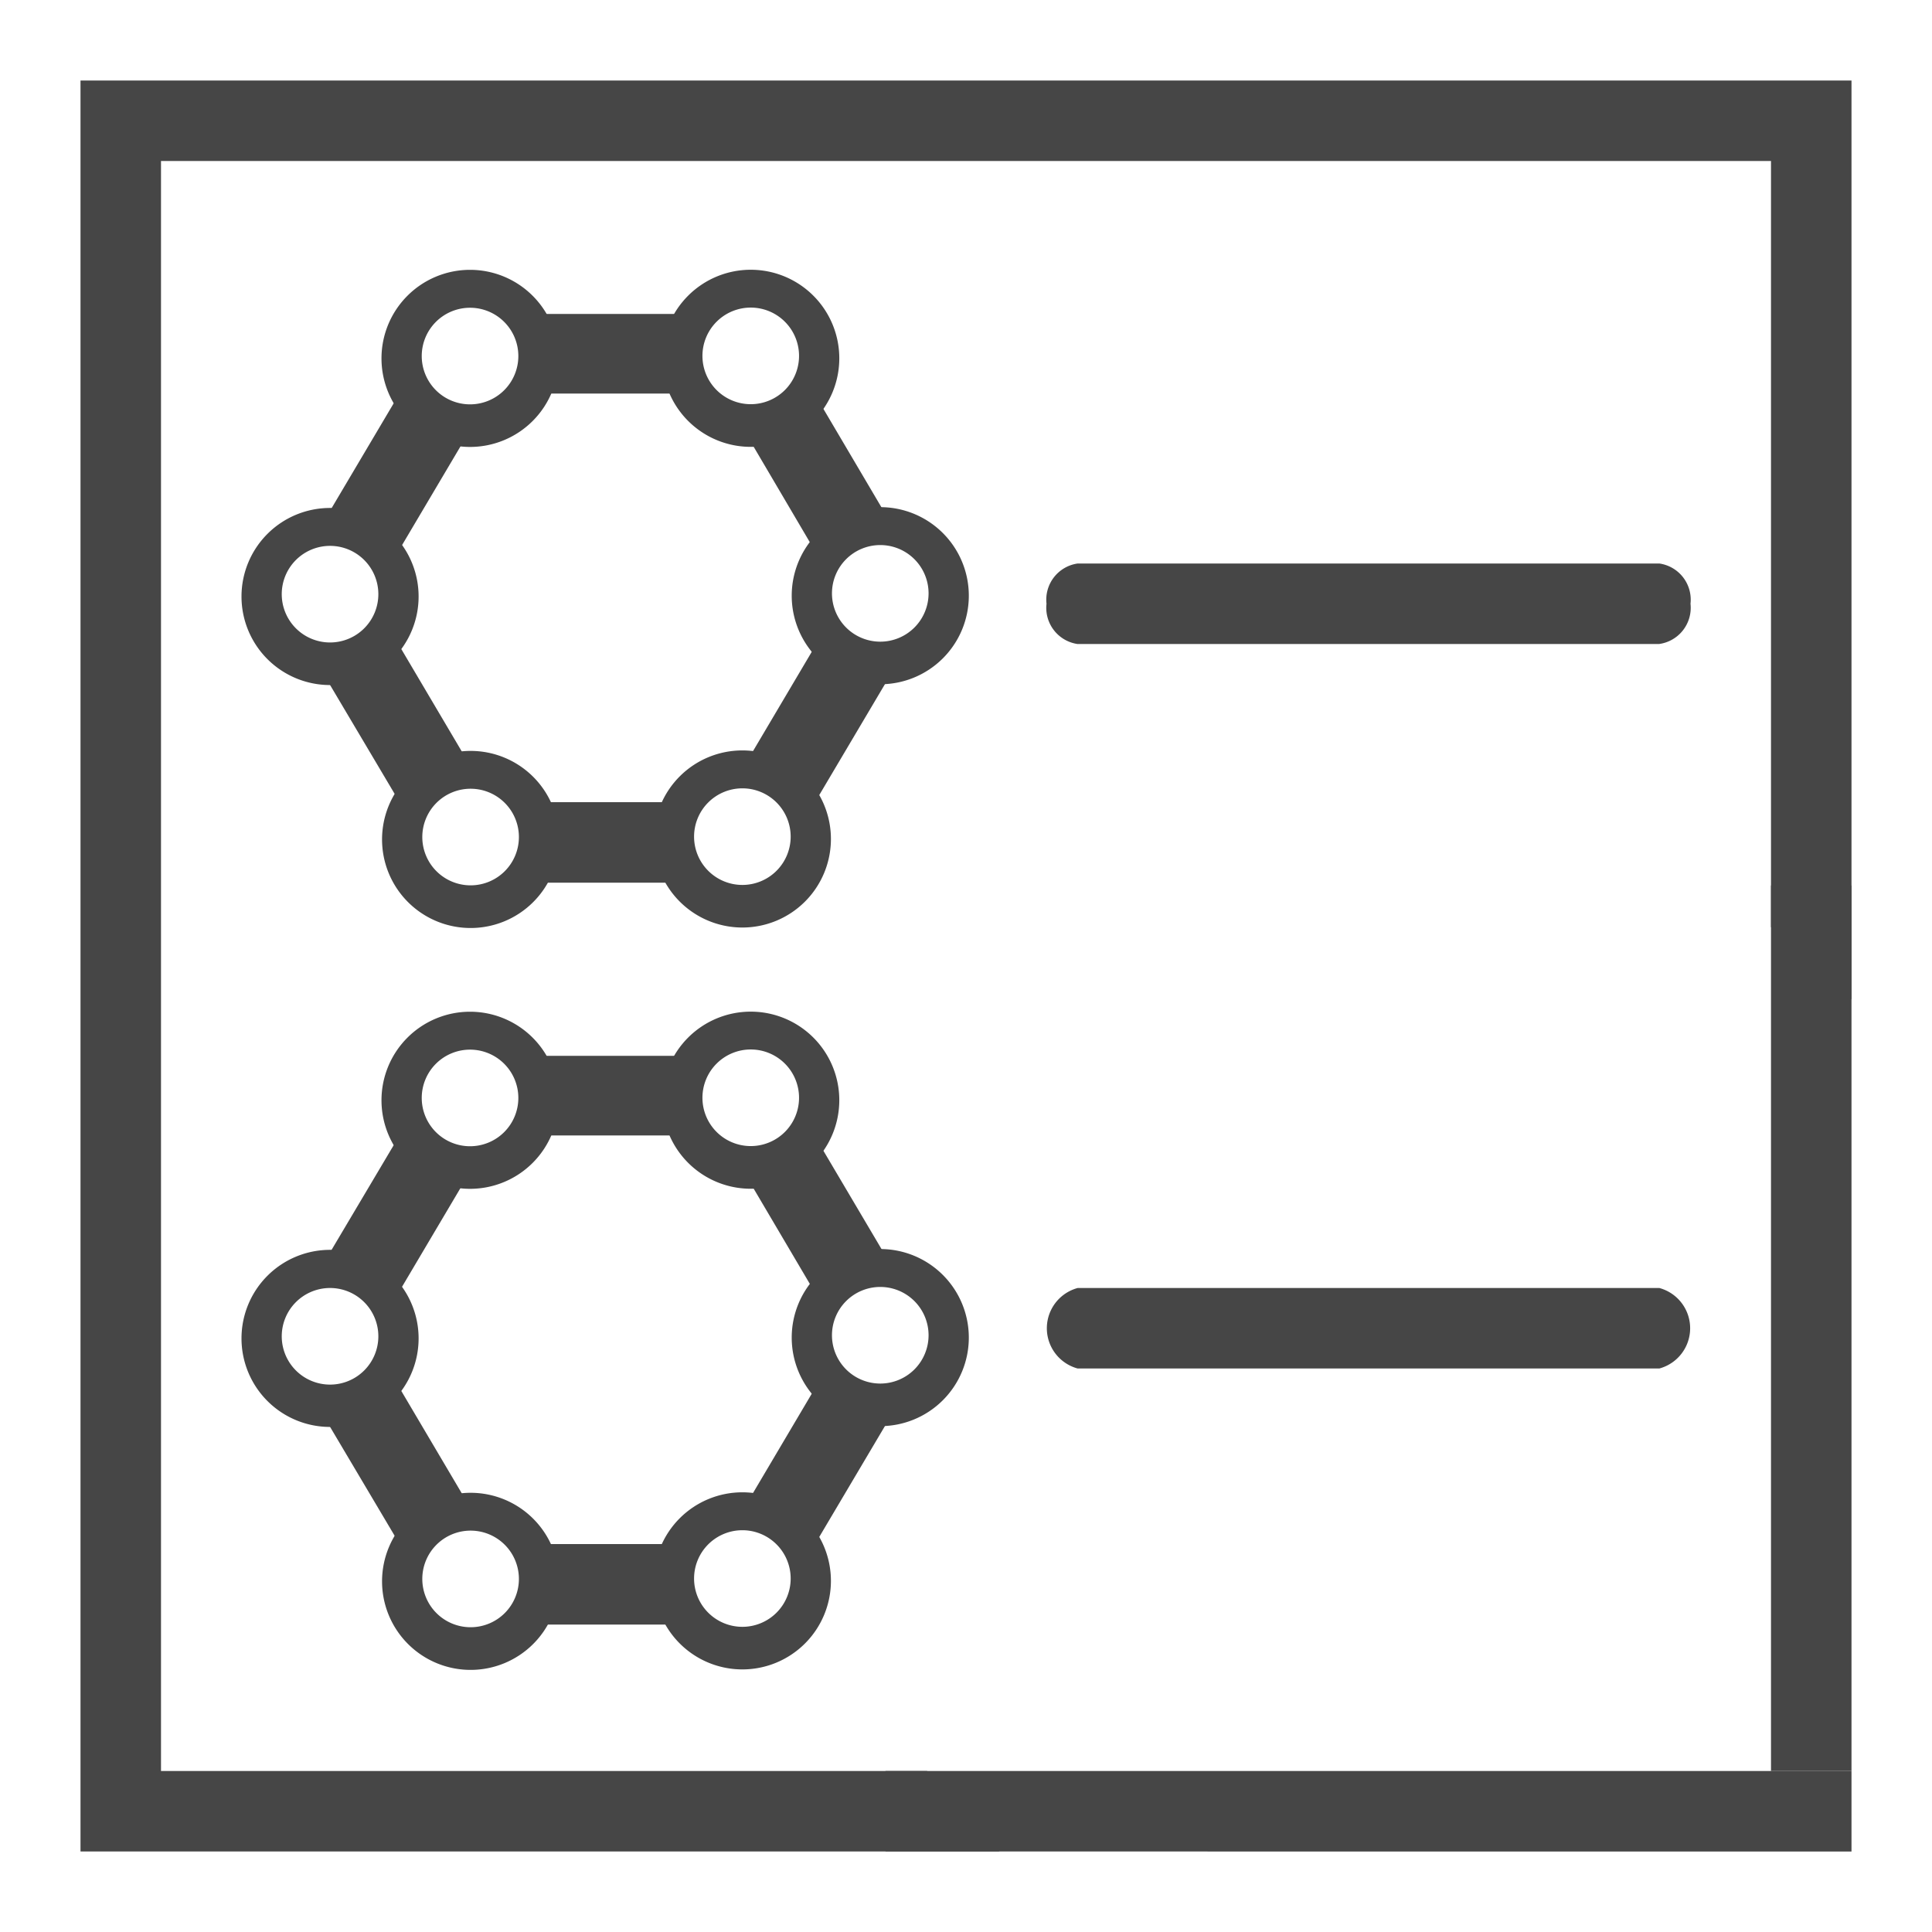<svg id="Verb_Zone" data-name="Verb Zone" xmlns="http://www.w3.org/2000/svg" viewBox="0 0 24 24">
  <g id="g898">
    <path id="path1013-0" d="M5.839,3.352a1.1,1.1,0,0,0-1.1,1.1h0a1.1,1.1,0,1,0,1.1-1.1Zm0,.471a.6.6,0,1,1-.6.6h0A.6.6,0,0,1,5.839,3.823Z" class="aw-theme-iconOutline" fill="#464646"/>
    <path id="path1013-4-3-0" d="M9.326,3.351a1.1,1.1,0,0,0-1.1,1.1h0a1.1,1.1,0,1,0,1.1-1.1Zm0,.47a.6.6,0,1,1-.6.6h0a.6.6,0,0,1,.6-.6Z" class="aw-theme-iconOutline" fill="#464646"/>
    <path id="path1013-4-2-8" d="M10.935,6.3a1.1,1.1,0,0,0-1.1,1.1h0a1.1,1.1,0,1,0,1.1-1.1Zm0,.471a.6.6,0,1,1-.6.6h0a.6.6,0,0,1,.6-.6Z" class="aw-theme-iconOutline" fill="#464646"/>
    <path id="path1013-4-5-6" d="M9.222,9.322a1.1,1.1,0,0,0-1.1,1.1h0a1.1,1.1,0,1,0,1.1-1.1Zm0,.471a.6.6,0,1,1-.6.6h0a.6.6,0,0,1,.6-.6Z" class="aw-theme-iconOutline" fill="#464646"/>
    <path id="path1013-4-4-1" d="M5.846,9.328a1.1,1.1,0,0,0-1.1,1.1h0a1.1,1.1,0,1,0,1.1-1.1Zm0,.47a.6.6,0,1,1-.6.6h0a.6.6,0,0,1,.6-.6Z" class="aw-theme-iconOutline" fill="#464646"/>
    <path id="path1013-4-20-6" d="M4.1,6.31A1.1,1.1,0,0,0,3,7.41H3a1.1,1.1,0,1,0,1.1-1.1Zm0,.471a.6.6,0,1,1-.6.6h0A.6.6,0,0,1,4.1,6.781Z" class="aw-theme-iconOutline" fill="#464646"/>
    <path id="rect1086-6" d="M6.71,3.9H8.391v.989H6.71Z" class="aw-theme-iconOutline" fill="#464646"/>
    <path id="rect1086-9-5" d="M6.7,9.965H8.378v1H6.7Z" class="aw-theme-iconOutline" fill="#464646"/>
    <path id="rect1086-7-8" d="M10.147,4.941,11,6.387l-.851.5L9.3,5.444Z" class="aw-theme-iconOutline" fill="#464646"/>
    <path id="rect1086-7-0-0" d="M4.932,4.94,4.075,6.387l.851.5.856-1.446Z" class="aw-theme-iconOutline" fill="#464646"/>
    <path id="rect1086-7-0-5-2" d="M10.165,7.96,9.309,9.407l.85.5.857-1.447Z" class="aw-theme-iconOutline" fill="#464646"/>
    <path id="rect1086-7-1-3" d="M4.919,7.951,5.775,9.4l-.85.5L4.068,8.455Z" class="aw-theme-iconOutline" fill="#464646"/>
    <path id="path875" d="M12.417,23H1V1H23V12.417a7.489,7.489,0,0,0-1-.9V2H2V22h9.517A7.489,7.489,0,0,0,12.417,23Z" class="aw-theme-iconOutline" fill="#464646"/>
    <path id="path873" d="M20.613,7H13.387A.454.454,0,0,0,13,7.5a.454.454,0,0,0,.384.5h7.226A.454.454,0,0,0,21,7.5.454.454,0,0,0,20.613,7Z" class="aw-theme-iconOutline" fill="#464646"/>
    <path id="path1013-0-4" d="M5.839,12.568a1.1,1.1,0,0,0-1.1,1.1h0a1.1,1.1,0,1,0,1.1-1.1Zm0,.471a.6.6,0,1,1-.6.6h0a.6.6,0,0,1,.6-.6Z" class="aw-theme-iconOutline" fill="#464646"/>
    <path id="path1013-4-3-0-5" d="M9.326,12.567a1.1,1.1,0,0,0-1.1,1.1h0a1.1,1.1,0,1,0,1.1-1.1Zm0,.47a.6.6,0,1,1-.6.6h0a.6.6,0,0,1,.6-.6Z" class="aw-theme-iconOutline" fill="#464646"/>
    <path id="path1013-4-2-8-9" d="M10.935,15.516a1.1,1.1,0,0,0-1.1,1.1h0a1.1,1.1,0,1,0,1.1-1.1Zm0,.471a.6.6,0,1,1-.6.6h0a.6.6,0,0,1,.6-.6Z" class="aw-theme-iconOutline" fill="#464646"/>
    <path id="path1013-4-5-6-7" d="M9.222,18.538a1.1,1.1,0,0,0-1.1,1.1h0a1.1,1.1,0,1,0,1.1-1.1Zm0,.471a.6.6,0,1,1-.6.6h0a.6.6,0,0,1,.6-.6Z" class="aw-theme-iconOutline" fill="#464646"/>
    <path id="path1013-4-4-1-3" d="M5.846,18.544a1.1,1.1,0,0,0-1.1,1.1h0a1.1,1.1,0,1,0,1.1-1.1Zm0,.47a.6.6,0,1,1-.6.6h0a.6.6,0,0,1,.6-.6Z" class="aw-theme-iconOutline" fill="#464646"/>
    <path id="path1013-4-20-6-9" d="M4.1,15.526a1.1,1.1,0,0,0-1.1,1.1H3a1.1,1.1,0,1,0,1.1-1.1ZM4.1,16a.6.6,0,1,1-.6.6h0a.6.6,0,0,1,.6-.6Z" class="aw-theme-iconOutline" fill="#464646"/>
    <path id="rect1086-6-7" d="M6.71,13.116H8.391v.989H6.71Z" class="aw-theme-iconOutline" fill="#464646"/>
    <path id="rect1086-9-5-1" d="M6.7,19.181H8.378v1H6.7Z" class="aw-theme-iconOutline" fill="#464646"/>
    <path id="rect1086-7-8-9" d="M10.147,14.157,11,15.6l-.851.5L9.3,14.66Z" class="aw-theme-iconOutline" fill="#464646"/>
    <path id="rect1086-7-0-0-2" d="M4.932,14.156,4.075,15.6l.851.5.856-1.446Z" class="aw-theme-iconOutline" fill="#464646"/>
    <path id="rect1086-7-0-5-2-0" d="M10.165,17.176l-.856,1.447.85.5.857-1.447Z" class="aw-theme-iconOutline" fill="#464646"/>
    <path id="rect1086-7-1-3-1" d="M4.919,17.167l.856,1.449-.85.5-.857-1.445Z" class="aw-theme-iconOutline" fill="#464646"/>
    <path id="path873-5" d="M20.613,16H13.387a.518.518,0,0,0,0,1h7.226a.518.518,0,0,0,0-1Z" class="aw-theme-iconOutline" fill="#464646"/>
    <path id="rect931" d="M11,22H23v1H11Z" class="aw-theme-iconOutline" fill="#464646"/>
    <path id="rect933" d="M22,11h1V22H22Z" class="aw-theme-iconOutline" fill="#464646"/>
  </g>
</svg>
